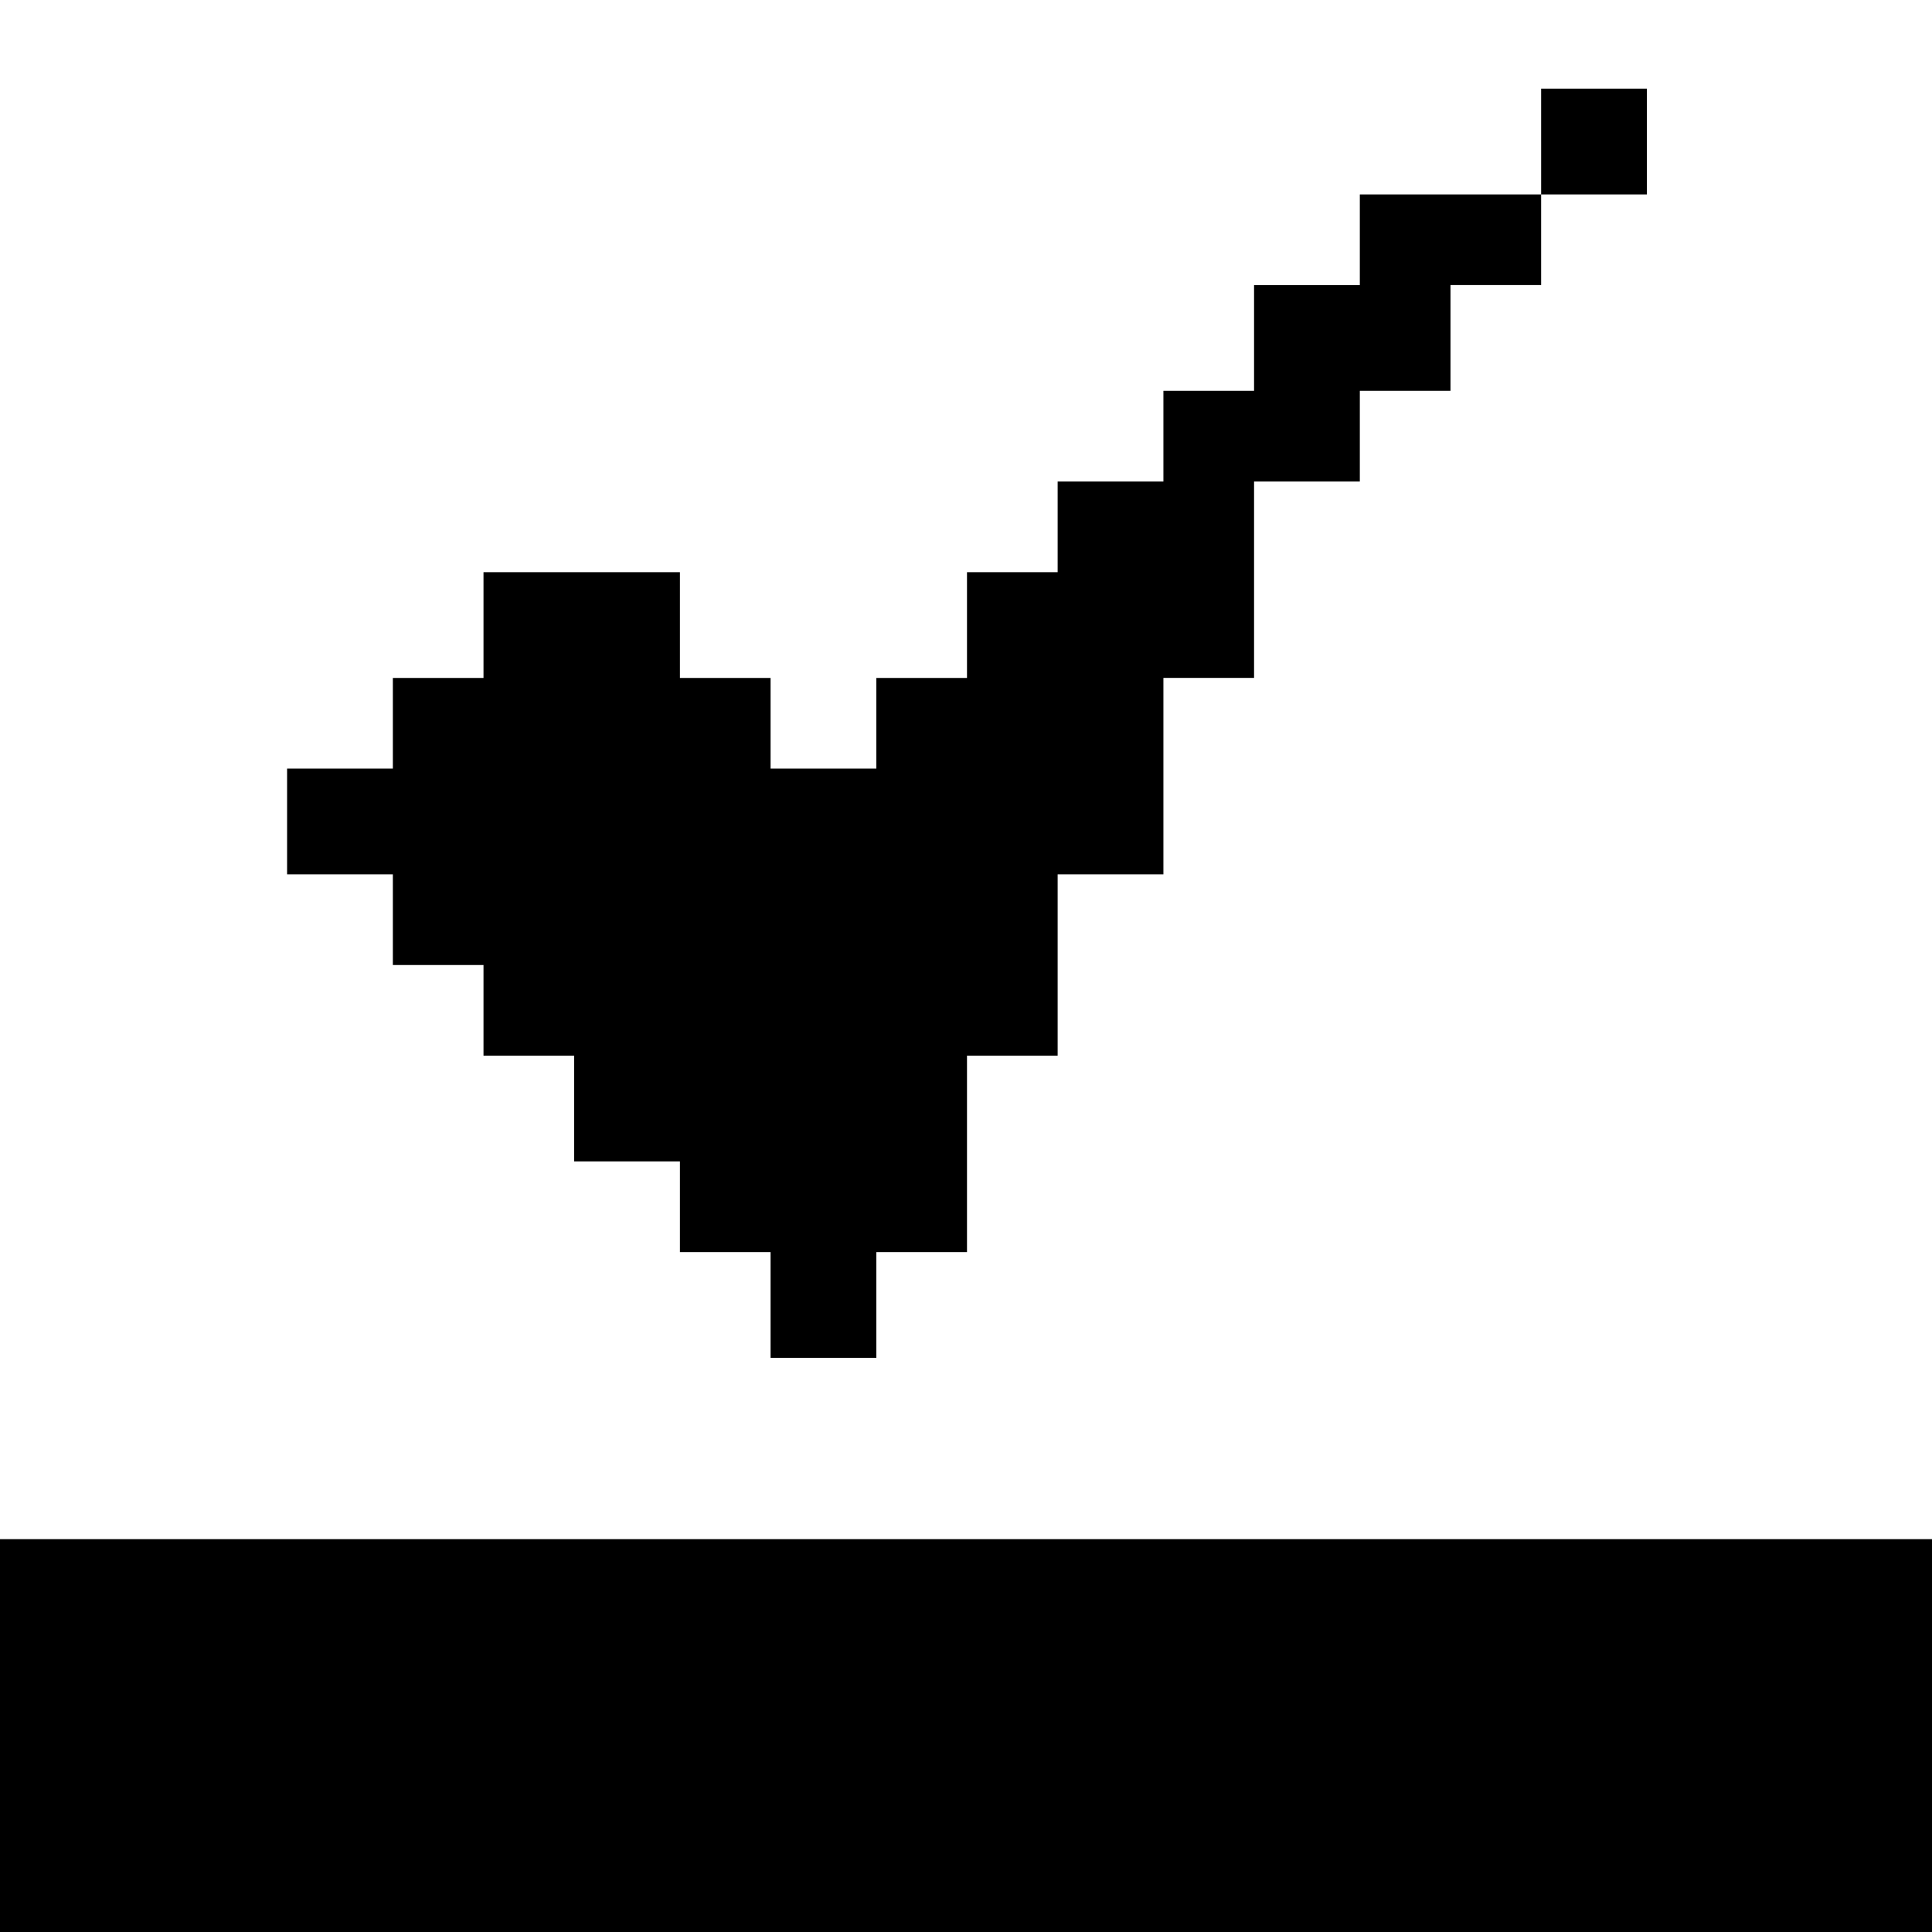 <?xml version="1.0" standalone="no"?>
<!DOCTYPE svg PUBLIC "-//W3C//DTD SVG 20010904//EN"
 "http://www.w3.org/TR/2001/REC-SVG-20010904/DTD/svg10.dtd">
<svg version="1.0" xmlns="http://www.w3.org/2000/svg"
 width="468pt" height="468pt" viewBox="0 0 468 468"
 preserveAspectRatio="xMidYMid meet">
<g transform="translate(0,468) scale(0.366,-0.366)"
fill="#000000" stroke="none">
<path d="M1020 1185 l0 -35 -60 0 -60 0 0 -30 0 -30 -35 0 -35 0 0 -35 0 -35
-30 0 -30 0 0 -30 0 -30 -35 0 -35 0 0 -30 0 -30 -30 0 -30 0 0 -35 0 -35 -30
0 -30 0 0 -30 0 -30 -35 0 -35 0 0 30 0 30 -30 0 -30 0 0 35 0 35 -65 0 -65 0
0 -35 0 -35 -30 0 -30 0 0 -30 0 -30 -35 0 -35 0 0 -35 0 -35 35 0 35 0 0 -30
0 -30 30 0 30 0 0 -30 0 -30 30 0 30 0 0 -35 0 -35 35 0 35 0 0 -30 0 -30 30
0 30 0 0 -35 0 -35 35 0 35 0 0 35 0 35 30 0 30 0 0 65 0 65 30 0 30 0 0 60 0
60 35 0 35 0 0 65 0 65 30 0 30 0 0 65 0 65 35 0 35 0 0 30 0 30 30 0 30 0 0
35 0 35 30 0 30 0 0 30 0 30 35 0 35 0 0 35 0 35 -35 0 -35 0 0 -35z"/>
<path d="M0 130 l0 -130 640 0 640 0 0 130 0 130 -640 0 -640 0 0 -130z"/>
</g>
</svg>
